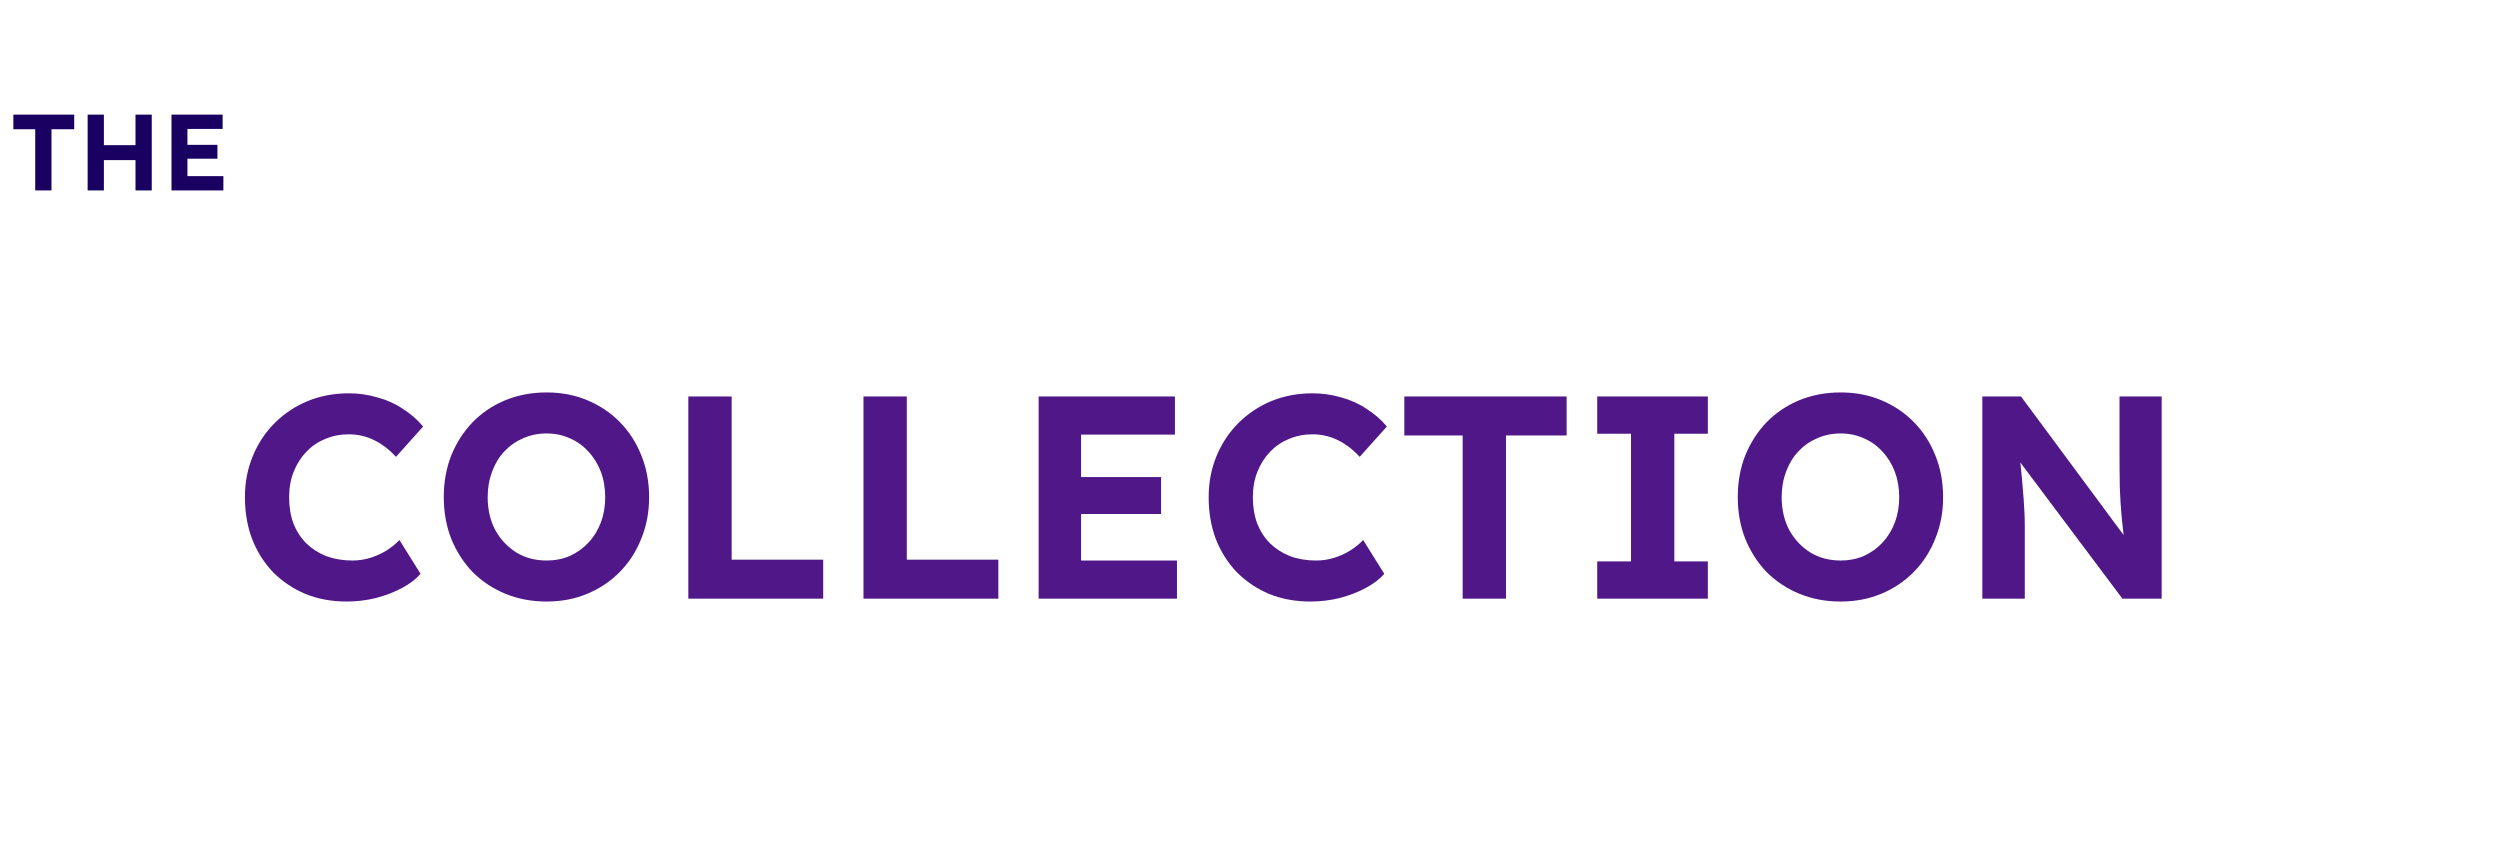 <svg width="831" height="280" viewBox="0 0 831 280" fill="none" xmlns="http://www.w3.org/2000/svg">
<g filter="url(#filter0_d_194_88)">
<path d="M100.632 87.858L97.222 72.788L136.052 33.628H156.182L100.632 87.858ZM88.091 110.628V33.628H104.592V110.628H88.091ZM138.032 110.628L109.212 72.458L120.652 62.668L157.722 110.628H138.032ZM160.28 110.628L190.53 33.628H205.27L235.3 110.628H218.47L202.85 69.158C202.41 67.912 201.86 66.371 201.2 64.538C200.613 62.705 199.99 60.761 199.33 58.708C198.67 56.655 198.047 54.712 197.46 52.878C196.947 50.971 196.507 49.431 196.14 48.258L199.11 48.148C198.67 49.761 198.157 51.485 197.57 53.318C197.057 55.078 196.47 56.911 195.81 58.818C195.223 60.725 194.6 62.558 193.94 64.318C193.353 66.078 192.767 67.765 192.18 69.378L176.67 110.628H160.28ZM174.36 94.458L179.86 81.038H214.95L220.56 94.458H174.36ZM246.217 110.628V33.628H260.957L303.637 91.268H300.667C300.153 87.528 299.713 83.825 299.347 80.158C298.98 76.418 298.723 72.458 298.577 68.278C298.503 64.098 298.467 59.441 298.467 54.308V33.628H314.527V110.628H299.567L256.117 52.658H260.077C260.59 57.498 260.993 61.495 261.287 64.648C261.58 67.802 261.8 70.442 261.947 72.568C262.093 74.621 262.203 76.455 262.277 78.068C262.35 79.681 262.387 81.368 262.387 83.128V110.628H246.217ZM354.757 110.628V72.238L355.527 77.628L324.397 33.628H343.317L367.077 67.618L359.707 67.288L381.047 33.628H399.417L369.607 78.838L371.257 71.248V110.628H354.757ZM409.283 110.628V33.628H461.203V48.148H425.453V96.108H461.973V110.628H409.283ZM416.983 78.398V64.318H455.923V78.398H416.983ZM527.58 110.628L503.93 33.628H520.98L533.63 76.638C534.29 78.765 534.84 81.038 535.28 83.458C535.72 85.805 536.087 88.005 536.38 90.058C536.747 92.112 537.004 93.725 537.15 94.898H534.4C535.06 91.745 535.574 89.105 535.94 86.978C536.38 84.852 536.82 82.981 537.26 81.368C537.7 79.755 538.177 78.178 538.69 76.638L551.01 44.738H564.65L576.64 76.638C577.447 78.838 578.107 80.965 578.62 83.018C579.207 84.998 579.684 86.905 580.05 88.738C580.417 90.572 580.784 92.405 581.15 94.238L578.62 94.788C578.84 93.175 579.024 91.818 579.17 90.718C579.317 89.618 579.427 88.591 579.5 87.638C579.574 86.685 579.684 85.731 579.83 84.778C579.977 83.751 580.197 82.578 580.49 81.258C580.857 79.938 581.297 78.362 581.81 76.528L594.35 33.628H611.07L587.42 110.628H575.21L556.18 65.088L557.83 65.418L540.12 110.628H527.58ZM622.408 110.628V33.628H674.328V48.148H638.578V96.108H675.098V110.628H622.408ZM630.108 78.398V64.318H669.048V78.398H630.108ZM717.202 111.728C710.016 111.728 703.856 110.445 698.722 107.878C693.662 105.238 689.299 101.425 685.632 96.438L695.972 84.778C699.566 89.765 703.122 93.175 706.642 95.008C710.236 96.768 714.086 97.648 718.192 97.648C720.466 97.648 722.482 97.318 724.242 96.658C726.076 95.998 727.506 95.082 728.532 93.908C729.632 92.735 730.182 91.378 730.182 89.838C730.182 88.665 729.926 87.602 729.412 86.648C728.899 85.621 728.166 84.742 727.212 84.008C726.259 83.201 725.122 82.505 723.802 81.918C722.482 81.258 721.016 80.708 719.402 80.268C717.789 79.828 716.029 79.425 714.122 79.058C710.016 78.178 706.422 77.041 703.342 75.648C700.262 74.255 697.696 72.568 695.642 70.588C693.589 68.608 692.049 66.335 691.022 63.768C690.069 61.128 689.592 58.195 689.592 54.968C689.592 50.422 690.876 46.462 693.442 43.088C696.009 39.642 699.419 36.965 703.672 35.058C707.926 33.078 712.619 32.088 717.752 32.088C724.719 32.088 730.439 33.261 734.912 35.608C739.459 37.955 743.089 41.255 745.802 45.508L735.242 55.848C732.969 52.695 730.366 50.312 727.432 48.698C724.499 47.085 721.346 46.278 717.972 46.278C715.626 46.278 713.536 46.608 711.702 47.268C709.942 47.855 708.586 48.772 707.632 50.018C706.679 51.191 706.202 52.585 706.202 54.198C706.202 55.518 706.532 56.691 707.192 57.718C707.852 58.745 708.769 59.661 709.942 60.468C711.189 61.202 712.692 61.861 714.452 62.448C716.212 63.035 718.156 63.511 720.282 63.878C724.316 64.685 727.946 65.785 731.172 67.178C734.399 68.498 737.149 70.112 739.422 72.018C741.769 73.925 743.566 76.125 744.812 78.618C746.059 81.112 746.682 83.898 746.682 86.978C746.682 92.185 745.436 96.621 742.942 100.288C740.449 103.955 737.002 106.778 732.602 108.758C728.202 110.738 723.069 111.728 717.202 111.728ZM777.577 110.628V48.478H755.357V33.628H817.177V48.478H794.077V110.628H777.577Z" fill="white"/>
</g>
<g filter="url(#filter1_d_194_88)">
<path d="M11.709 59.3V38.961H4.437V34.1H24.669V38.961H17.109V59.3H11.709ZM45.042 59.3V34.1H50.442V59.3H45.042ZM29.13 59.3V34.1H34.53V59.3H29.13ZM31.326 49.221V44.252H47.778V49.221H31.326ZM57.009 59.3V34.1H74.001V38.852H62.301V54.548H74.253V59.3H57.009ZM59.529 48.752V44.145H72.273V48.752H59.529Z" fill="#180161"/>
</g>
<g filter="url(#filter2_d_194_88)">
<path d="M115.209 195.95C110.281 195.95 105.737 195.118 101.577 193.454C97.481 191.726 93.897 189.326 90.825 186.254C87.817 183.118 85.481 179.438 83.817 175.214C82.217 170.99 81.417 166.35 81.417 161.294C81.417 156.366 82.281 151.822 84.009 147.662C85.737 143.438 88.169 139.758 91.305 136.622C94.441 133.486 98.089 131.054 102.249 129.326C106.473 127.598 111.049 126.734 115.977 126.734C119.177 126.734 122.313 127.182 125.385 128.078C128.521 128.91 131.369 130.19 133.929 131.918C136.553 133.582 138.793 135.534 140.649 137.774L131.625 147.854C129.385 145.422 126.953 143.566 124.329 142.286C121.705 141.006 118.889 140.366 115.881 140.366C113.129 140.366 110.537 140.878 108.105 141.902C105.737 142.862 103.657 144.27 101.865 146.126C100.073 147.982 98.665 150.19 97.641 152.75C96.617 155.31 96.105 158.158 96.105 161.294C96.105 164.494 96.585 167.406 97.545 170.03C98.569 172.59 100.009 174.798 101.865 176.654C103.721 178.446 105.929 179.854 108.489 180.878C111.113 181.838 113.993 182.318 117.129 182.318C119.177 182.318 121.129 182.03 122.985 181.454C124.905 180.878 126.697 180.078 128.361 179.054C130.025 178.03 131.497 176.846 132.777 175.502L139.785 186.734C138.313 188.462 136.265 190.03 133.641 191.438C131.017 192.846 128.105 193.966 124.905 194.798C121.705 195.566 118.473 195.95 115.209 195.95ZM181.686 195.95C176.758 195.95 172.182 195.086 167.958 193.358C163.798 191.63 160.182 189.23 157.11 186.158C154.102 183.022 151.734 179.342 150.006 175.118C148.342 170.894 147.51 166.254 147.51 161.198C147.51 156.206 148.342 151.598 150.006 147.374C151.734 143.15 154.102 139.47 157.11 136.334C160.182 133.198 163.798 130.766 167.958 129.038C172.182 127.31 176.758 126.446 181.686 126.446C186.614 126.446 191.126 127.31 195.222 129.038C199.382 130.766 202.998 133.198 206.07 136.334C209.142 139.47 211.51 143.15 213.174 147.374C214.902 151.598 215.766 156.238 215.766 161.294C215.766 166.222 214.902 170.798 213.174 175.022C211.51 179.246 209.142 182.926 206.07 186.062C202.998 189.198 199.382 191.63 195.222 193.358C191.126 195.086 186.614 195.95 181.686 195.95ZM181.686 182.318C184.502 182.318 187.094 181.806 189.462 180.782C191.83 179.694 193.878 178.222 195.606 176.366C197.398 174.446 198.774 172.206 199.734 169.646C200.694 167.086 201.174 164.302 201.174 161.294C201.174 158.222 200.694 155.406 199.734 152.846C198.774 150.286 197.398 148.046 195.606 146.126C193.878 144.206 191.83 142.734 189.462 141.71C187.094 140.622 184.502 140.078 181.686 140.078C178.87 140.078 176.246 140.622 173.814 141.71C171.446 142.734 169.366 144.206 167.574 146.126C165.846 147.982 164.502 150.222 163.542 152.846C162.582 155.406 162.102 158.222 162.102 161.294C162.102 165.326 162.934 168.942 164.598 172.142C166.326 175.278 168.662 177.774 171.606 179.63C174.55 181.422 177.91 182.318 181.686 182.318ZM228.801 194.99V127.79H243.201V182.03H273.633V194.99H228.801ZM287.02 194.99V127.79H301.42V182.03H331.852V194.99H287.02ZM345.239 194.99V127.79H390.551V140.462H359.351V182.318H391.223V194.99H345.239ZM351.959 166.862V154.574H385.943V166.862H351.959ZM435.552 195.95C430.624 195.95 426.08 195.118 421.92 193.454C417.824 191.726 414.24 189.326 411.168 186.254C408.16 183.118 405.824 179.438 404.16 175.214C402.56 170.99 401.76 166.35 401.76 161.294C401.76 156.366 402.624 151.822 404.352 147.662C406.08 143.438 408.512 139.758 411.648 136.622C414.784 133.486 418.432 131.054 422.592 129.326C426.816 127.598 431.392 126.734 436.32 126.734C439.52 126.734 442.656 127.182 445.728 128.078C448.864 128.91 451.712 130.19 454.272 131.918C456.896 133.582 459.136 135.534 460.992 137.774L451.968 147.854C449.728 145.422 447.296 143.566 444.672 142.286C442.048 141.006 439.232 140.366 436.224 140.366C433.472 140.366 430.88 140.878 428.448 141.902C426.08 142.862 424 144.27 422.208 146.126C420.416 147.982 419.008 150.19 417.984 152.75C416.96 155.31 416.448 158.158 416.448 161.294C416.448 164.494 416.928 167.406 417.888 170.03C418.912 172.59 420.352 174.798 422.208 176.654C424.064 178.446 426.272 179.854 428.832 180.878C431.456 181.838 434.336 182.318 437.472 182.318C439.52 182.318 441.472 182.03 443.328 181.454C445.248 180.878 447.04 180.078 448.704 179.054C450.368 178.03 451.84 176.846 453.12 175.502L460.128 186.734C458.656 188.462 456.608 190.03 453.984 191.438C451.36 192.846 448.448 193.966 445.248 194.798C442.048 195.566 438.816 195.95 435.552 195.95ZM486.19 194.99V140.75H466.798V127.79H520.75V140.75H500.59V194.99H486.19ZM530.917 194.99V182.606H542.149V140.174H530.917V127.79H567.685V140.174H556.549V182.606H567.685V194.99H530.917ZM611.811 195.95C606.883 195.95 602.307 195.086 598.083 193.358C593.923 191.63 590.307 189.23 587.235 186.158C584.227 183.022 581.859 179.342 580.131 175.118C578.467 170.894 577.635 166.254 577.635 161.198C577.635 156.206 578.467 151.598 580.131 147.374C581.859 143.15 584.227 139.47 587.235 136.334C590.307 133.198 593.923 130.766 598.083 129.038C602.307 127.31 606.883 126.446 611.811 126.446C616.739 126.446 621.251 127.31 625.347 129.038C629.507 130.766 633.123 133.198 636.195 136.334C639.267 139.47 641.635 143.15 643.299 147.374C645.027 151.598 645.891 156.238 645.891 161.294C645.891 166.222 645.027 170.798 643.299 175.022C641.635 179.246 639.267 182.926 636.195 186.062C633.123 189.198 629.507 191.63 625.347 193.358C621.251 195.086 616.739 195.95 611.811 195.95ZM611.811 182.318C614.627 182.318 617.219 181.806 619.587 180.782C621.955 179.694 624.003 178.222 625.731 176.366C627.523 174.446 628.899 172.206 629.859 169.646C630.819 167.086 631.299 164.302 631.299 161.294C631.299 158.222 630.819 155.406 629.859 152.846C628.899 150.286 627.523 148.046 625.731 146.126C624.003 144.206 621.955 142.734 619.587 141.71C617.219 140.622 614.627 140.078 611.811 140.078C608.995 140.078 606.371 140.622 603.939 141.71C601.571 142.734 599.491 144.206 597.699 146.126C595.971 147.982 594.627 150.222 593.667 152.846C592.707 155.406 592.227 158.222 592.227 161.294C592.227 165.326 593.059 168.942 594.723 172.142C596.451 175.278 598.787 177.774 601.731 179.63C604.675 181.422 608.035 182.318 611.811 182.318ZM658.926 194.99V127.79H671.79L709.038 178.094H706.446C705.998 174.83 705.614 171.598 705.294 168.398C704.974 165.134 704.75 161.678 704.622 158.03C704.558 154.382 704.526 150.318 704.526 145.838V127.79H718.542V194.99H705.486L667.566 144.398H671.022C671.47 148.622 671.822 152.11 672.078 154.862C672.334 157.614 672.526 159.918 672.654 161.774C672.782 163.566 672.878 165.166 672.942 166.574C673.006 167.982 673.038 169.454 673.038 170.99V194.99H658.926Z" fill="#4F1787"/>
</g>
<path d="M78.421 236.367L83.882 222.367H86.302L91.722 236.367H89.041L86.022 228.367C85.968 228.221 85.882 227.974 85.761 227.627C85.655 227.281 85.535 226.901 85.401 226.487C85.268 226.074 85.141 225.694 85.022 225.347C84.915 225.001 84.841 224.741 84.802 224.567L85.302 224.547C85.222 224.814 85.128 225.121 85.022 225.467C84.915 225.801 84.802 226.147 84.681 226.507C84.561 226.867 84.442 227.214 84.322 227.547C84.201 227.881 84.095 228.181 84.001 228.447L81.001 236.367H78.421ZM80.901 233.147L81.781 230.907H88.162L89.141 233.147H80.901ZM87.242 221.227C86.748 221.227 86.375 221.101 86.121 220.847C85.868 220.581 85.742 220.227 85.742 219.787C85.742 219.414 85.868 219.081 86.121 218.787C86.375 218.494 86.748 218.347 87.242 218.347C87.748 218.347 88.121 218.481 88.362 218.747C88.615 219.001 88.742 219.347 88.742 219.787C88.742 220.174 88.615 220.514 88.362 220.807C88.121 221.087 87.748 221.227 87.242 221.227ZM82.882 221.227C82.375 221.227 81.995 221.101 81.742 220.847C81.501 220.581 81.382 220.227 81.382 219.787C81.382 219.414 81.501 219.081 81.742 218.787C81.995 218.494 82.375 218.347 82.882 218.347C83.388 218.347 83.761 218.481 84.001 218.747C84.255 219.001 84.382 219.347 84.382 219.787C84.382 220.174 84.255 220.514 84.001 220.807C83.748 221.087 83.375 221.227 82.882 221.227ZM93.786 236.367V225.827H96.226V236.367H93.786ZM94.986 223.587C94.493 223.587 94.106 223.467 93.826 223.227C93.559 222.974 93.426 222.621 93.426 222.167C93.426 221.741 93.566 221.401 93.846 221.147C94.126 220.881 94.506 220.747 94.986 220.747C95.479 220.747 95.859 220.874 96.126 221.127C96.406 221.367 96.546 221.714 96.546 222.167C96.546 222.581 96.406 222.921 96.126 223.187C95.846 223.454 95.466 223.587 94.986 223.587ZM98.186 240.387L97.246 238.507C98.072 238.507 98.672 238.314 99.046 237.927C99.419 237.541 99.606 236.927 99.606 236.087V225.827H102.046V236.667C102.046 237.441 101.886 238.107 101.566 238.667C101.259 239.227 100.819 239.654 100.246 239.947C99.672 240.241 98.986 240.387 98.186 240.387ZM100.886 223.587C100.379 223.587 99.992 223.467 99.726 223.227C99.459 222.974 99.326 222.621 99.326 222.167C99.326 221.741 99.459 221.401 99.726 221.147C100.006 220.881 100.392 220.747 100.886 220.747C101.379 220.747 101.759 220.874 102.026 221.127C102.306 221.367 102.446 221.714 102.446 222.167C102.446 222.581 102.306 222.921 102.026 223.187C101.746 223.454 101.366 223.587 100.886 223.587ZM111.01 236.367V229.627C111.01 229.054 110.817 228.607 110.43 228.287C110.057 227.954 109.57 227.787 108.97 227.787C108.41 227.787 107.904 227.901 107.45 228.127C106.997 228.341 106.577 228.687 106.19 229.167L104.67 227.647C105.297 226.981 105.99 226.474 106.75 226.127C107.51 225.781 108.33 225.607 109.21 225.607C110.05 225.607 110.77 225.741 111.37 226.007C111.984 226.274 112.457 226.674 112.79 227.207C113.124 227.727 113.29 228.367 113.29 229.127V236.367H111.01ZM108.01 236.567C107.33 236.567 106.724 236.434 106.19 236.167C105.657 235.901 105.23 235.534 104.91 235.067C104.604 234.587 104.45 234.027 104.45 233.387C104.45 232.827 104.55 232.341 104.75 231.927C104.95 231.501 105.244 231.147 105.63 230.867C106.03 230.587 106.524 230.381 107.11 230.247C107.71 230.101 108.397 230.027 109.17 230.027H112.19L112.01 231.787H109.03C108.67 231.787 108.35 231.821 108.07 231.887C107.79 231.954 107.55 232.054 107.35 232.187C107.15 232.321 107.004 232.481 106.91 232.667C106.817 232.841 106.77 233.054 106.77 233.307C106.77 233.574 106.837 233.807 106.97 234.007C107.104 234.194 107.284 234.341 107.51 234.447C107.737 234.554 108.004 234.607 108.31 234.607C108.75 234.607 109.164 234.534 109.55 234.387C109.95 234.241 110.304 234.034 110.61 233.767C110.917 233.501 111.157 233.201 111.33 232.867L111.83 234.227C111.55 234.694 111.204 235.101 110.79 235.447C110.39 235.794 109.95 236.067 109.47 236.267C109.004 236.467 108.517 236.567 108.01 236.567ZM111.13 223.607C110.65 223.607 110.277 223.481 110.01 223.227C109.757 222.974 109.63 222.621 109.63 222.167C109.63 221.741 109.764 221.394 110.03 221.127C110.297 220.861 110.664 220.727 111.13 220.727C111.61 220.727 111.977 220.854 112.23 221.107C112.497 221.347 112.63 221.701 112.63 222.167C112.63 222.581 112.497 222.927 112.23 223.207C111.964 223.474 111.597 223.607 111.13 223.607ZM106.85 223.607C106.37 223.607 105.997 223.481 105.73 223.227C105.477 222.974 105.35 222.621 105.35 222.167C105.35 221.741 105.484 221.394 105.75 221.127C106.03 220.861 106.397 220.727 106.85 220.727C107.33 220.727 107.697 220.854 107.95 221.107C108.217 221.347 108.35 221.701 108.35 222.167C108.35 222.581 108.217 222.927 107.95 223.207C107.684 223.474 107.317 223.607 106.85 223.607ZM115.889 236.367V225.827H118.269L118.309 227.987L117.849 228.227C117.995 227.761 118.255 227.334 118.629 226.947C119.015 226.547 119.475 226.227 120.009 225.987C120.542 225.734 121.095 225.607 121.669 225.607C122.469 225.607 123.135 225.767 123.669 226.087C124.215 226.407 124.622 226.887 124.889 227.527C125.155 228.167 125.289 228.967 125.289 229.927V236.367H122.849V230.107C122.849 229.561 122.775 229.114 122.629 228.767C122.482 228.407 122.255 228.147 121.949 227.987C121.642 227.814 121.269 227.741 120.829 227.767C120.469 227.767 120.135 227.827 119.829 227.947C119.522 228.054 119.255 228.214 119.029 228.427C118.815 228.627 118.642 228.867 118.509 229.147C118.389 229.414 118.329 229.707 118.329 230.027V236.367H117.109C116.882 236.367 116.662 236.367 116.449 236.367C116.249 236.367 116.062 236.367 115.889 236.367ZM133.956 236.367V221.567H136.396V236.367H133.956ZM144.051 236.567C142.945 236.567 141.965 236.341 141.111 235.887C140.271 235.421 139.611 234.787 139.131 233.987C138.665 233.174 138.431 232.241 138.431 231.187C138.431 230.361 138.565 229.607 138.831 228.927C139.098 228.247 139.471 227.661 139.951 227.167C140.431 226.661 140.998 226.274 141.651 226.007C142.318 225.727 143.038 225.587 143.811 225.587C144.518 225.587 145.165 225.721 145.751 225.987C146.351 226.254 146.871 226.621 147.311 227.087C147.751 227.541 148.085 228.087 148.311 228.727C148.551 229.354 148.665 230.041 148.651 230.787L148.631 231.667H140.111L139.631 229.967H146.571L146.271 230.307V229.847C146.231 229.447 146.098 229.094 145.871 228.787C145.645 228.467 145.351 228.221 144.991 228.047C144.645 227.861 144.258 227.767 143.831 227.767C143.178 227.767 142.625 227.894 142.171 228.147C141.718 228.387 141.371 228.747 141.131 229.227C140.905 229.707 140.791 230.301 140.791 231.007C140.791 231.687 140.931 232.281 141.211 232.787C141.505 233.294 141.918 233.687 142.451 233.967C142.985 234.247 143.605 234.387 144.311 234.387C144.805 234.387 145.258 234.307 145.671 234.147C146.098 233.987 146.551 233.701 147.031 233.287L148.231 234.967C147.871 235.301 147.458 235.587 146.991 235.827C146.538 236.054 146.058 236.234 145.551 236.367C145.045 236.501 144.545 236.567 144.051 236.567ZM154.49 236.567C153.73 236.567 153.07 236.394 152.51 236.047C151.963 235.701 151.537 235.214 151.23 234.587C150.937 233.961 150.79 233.207 150.79 232.327V225.827H153.23V231.807C153.23 232.634 153.423 233.287 153.81 233.767C154.21 234.247 154.763 234.487 155.47 234.487C155.817 234.487 156.13 234.434 156.41 234.327C156.703 234.207 156.957 234.047 157.17 233.847C157.383 233.634 157.55 233.381 157.67 233.087C157.79 232.794 157.85 232.481 157.85 232.147V225.827H160.29V236.367H157.91L157.87 234.167L158.31 233.927C158.15 234.421 157.877 234.867 157.49 235.267C157.117 235.667 156.67 235.987 156.15 236.227C155.63 236.454 155.077 236.567 154.49 236.567ZM165.473 233.147L165.013 230.827L170.013 225.827H173.273L165.473 233.147ZM163.193 236.367V221.567H165.633V236.367H163.193ZM170.293 236.367L166.433 231.687L168.153 230.207L173.333 236.367H170.293ZM180.522 236.367V229.627C180.522 229.054 180.329 228.607 179.942 228.287C179.569 227.954 179.082 227.787 178.482 227.787C177.922 227.787 177.415 227.901 176.962 228.127C176.509 228.341 176.089 228.687 175.702 229.167L174.182 227.647C174.809 226.981 175.502 226.474 176.262 226.127C177.022 225.781 177.842 225.607 178.722 225.607C179.562 225.607 180.282 225.741 180.882 226.007C181.495 226.274 181.969 226.674 182.302 227.207C182.635 227.727 182.802 228.367 182.802 229.127V236.367H180.522ZM177.522 236.567C176.842 236.567 176.235 236.434 175.702 236.167C175.169 235.901 174.742 235.534 174.422 235.067C174.115 234.587 173.962 234.027 173.962 233.387C173.962 232.827 174.062 232.341 174.262 231.927C174.462 231.501 174.755 231.147 175.142 230.867C175.542 230.587 176.035 230.381 176.622 230.247C177.222 230.101 177.909 230.027 178.682 230.027H181.702L181.522 231.787H178.542C178.182 231.787 177.862 231.821 177.582 231.887C177.302 231.954 177.062 232.054 176.862 232.187C176.662 232.321 176.515 232.481 176.422 232.667C176.329 232.841 176.282 233.054 176.282 233.307C176.282 233.574 176.349 233.807 176.482 234.007C176.615 234.194 176.795 234.341 177.022 234.447C177.249 234.554 177.515 234.607 177.822 234.607C178.262 234.607 178.675 234.534 179.062 234.387C179.462 234.241 179.815 234.034 180.122 233.767C180.429 233.501 180.669 233.201 180.842 232.867L181.342 234.227C181.062 234.694 180.715 235.101 180.302 235.447C179.902 235.794 179.462 236.067 178.982 236.267C178.515 236.467 178.029 236.567 177.522 236.567ZM191.22 236.367V225.827H193.62L193.66 227.967L193.26 228.127C193.38 227.781 193.56 227.461 193.8 227.167C194.04 226.861 194.326 226.594 194.66 226.367C194.993 226.141 195.346 225.967 195.72 225.847C196.093 225.714 196.48 225.647 196.88 225.647C197.453 225.647 197.96 225.741 198.4 225.927C198.84 226.114 199.206 226.401 199.5 226.787C199.806 227.174 200.04 227.667 200.2 228.267L199.82 228.187L199.96 227.867C200.12 227.547 200.333 227.254 200.6 226.987C200.866 226.721 201.166 226.487 201.5 226.287C201.833 226.074 202.18 225.914 202.54 225.807C202.913 225.701 203.273 225.647 203.62 225.647C204.42 225.647 205.086 225.807 205.62 226.127C206.153 226.447 206.553 226.934 206.82 227.587C207.086 228.241 207.22 229.047 207.22 230.007V236.367H204.76V230.167C204.76 229.367 204.6 228.774 204.28 228.387C203.973 228.001 203.493 227.807 202.84 227.807C202.493 227.807 202.173 227.867 201.88 227.987C201.586 228.094 201.326 228.254 201.1 228.467C200.886 228.667 200.72 228.907 200.6 229.187C200.48 229.454 200.42 229.754 200.42 230.087V236.367H197.96V230.147C197.96 229.387 197.793 228.807 197.46 228.407C197.14 228.007 196.68 227.807 196.08 227.807C195.733 227.807 195.413 227.867 195.12 227.987C194.84 228.094 194.586 228.254 194.36 228.467C194.146 228.667 193.98 228.901 193.86 229.167C193.74 229.434 193.68 229.727 193.68 230.047V236.367H191.22ZM214.891 236.567C213.785 236.567 212.805 236.341 211.951 235.887C211.111 235.421 210.451 234.787 209.971 233.987C209.505 233.174 209.271 232.241 209.271 231.187C209.271 230.361 209.405 229.607 209.671 228.927C209.938 228.247 210.311 227.661 210.791 227.167C211.271 226.661 211.838 226.274 212.491 226.007C213.158 225.727 213.878 225.587 214.651 225.587C215.358 225.587 216.005 225.721 216.591 225.987C217.191 226.254 217.711 226.621 218.151 227.087C218.591 227.541 218.925 228.087 219.151 228.727C219.391 229.354 219.505 230.041 219.491 230.787L219.471 231.667H210.951L210.471 229.967H217.411L217.111 230.307V229.847C217.071 229.447 216.938 229.094 216.711 228.787C216.485 228.467 216.191 228.221 215.831 228.047C215.485 227.861 215.098 227.767 214.671 227.767C214.018 227.767 213.465 227.894 213.011 228.147C212.558 228.387 212.211 228.747 211.971 229.227C211.745 229.707 211.631 230.301 211.631 231.007C211.631 231.687 211.771 232.281 212.051 232.787C212.345 233.294 212.758 233.687 213.291 233.967C213.825 234.247 214.445 234.387 215.151 234.387C215.645 234.387 216.098 234.307 216.511 234.147C216.938 233.987 217.391 233.701 217.871 233.287L219.071 234.967C218.711 235.301 218.298 235.587 217.831 235.827C217.378 236.054 216.898 236.234 216.391 236.367C215.885 236.501 215.385 236.567 214.891 236.567ZM221.67 236.367V225.827H224.05L224.09 227.987L223.63 228.227C223.777 227.761 224.037 227.334 224.41 226.947C224.797 226.547 225.257 226.227 225.79 225.987C226.323 225.734 226.877 225.607 227.45 225.607C228.25 225.607 228.917 225.767 229.45 226.087C229.997 226.407 230.403 226.887 230.67 227.527C230.937 228.167 231.07 228.967 231.07 229.927V236.367H228.63V230.107C228.63 229.561 228.557 229.114 228.41 228.767C228.263 228.407 228.037 228.147 227.73 227.987C227.423 227.814 227.05 227.741 226.61 227.767C226.25 227.767 225.917 227.827 225.61 227.947C225.303 228.054 225.037 228.214 224.81 228.427C224.597 228.627 224.423 228.867 224.29 229.147C224.17 229.414 224.11 229.707 224.11 230.027V236.367H222.89C222.663 236.367 222.443 236.367 222.23 236.367C222.03 236.367 221.843 236.367 221.67 236.367ZM234.137 236.367V225.827H236.577V236.367H234.137ZM235.337 223.587C234.844 223.587 234.457 223.467 234.177 223.227C233.911 222.974 233.777 222.621 233.777 222.167C233.777 221.741 233.917 221.401 234.197 221.147C234.477 220.881 234.857 220.747 235.337 220.747C235.831 220.747 236.211 220.874 236.477 221.127C236.757 221.367 236.897 221.714 236.897 222.167C236.897 222.581 236.757 222.921 236.477 223.187C236.197 223.454 235.817 223.587 235.337 223.587ZM245.577 236.367V221.567H248.017V236.367H245.577ZM256.752 236.367V229.627C256.752 229.054 256.559 228.607 256.172 228.287C255.799 227.954 255.312 227.787 254.712 227.787C254.152 227.787 253.646 227.901 253.192 228.127C252.739 228.341 252.319 228.687 251.932 229.167L250.412 227.647C251.039 226.981 251.732 226.474 252.492 226.127C253.252 225.781 254.072 225.607 254.952 225.607C255.792 225.607 256.512 225.741 257.112 226.007C257.726 226.274 258.199 226.674 258.532 227.207C258.866 227.727 259.032 228.367 259.032 229.127V236.367H256.752ZM253.752 236.567C253.072 236.567 252.466 236.434 251.932 236.167C251.399 235.901 250.972 235.534 250.652 235.067C250.346 234.587 250.192 234.027 250.192 233.387C250.192 232.827 250.292 232.341 250.492 231.927C250.692 231.501 250.986 231.147 251.372 230.867C251.772 230.587 252.266 230.381 252.852 230.247C253.452 230.101 254.139 230.027 254.912 230.027H257.932L257.752 231.787H254.772C254.412 231.787 254.092 231.821 253.812 231.887C253.532 231.954 253.292 232.054 253.092 232.187C252.892 232.321 252.746 232.481 252.652 232.667C252.559 232.841 252.512 233.054 252.512 233.307C252.512 233.574 252.579 233.807 252.712 234.007C252.846 234.194 253.026 234.341 253.252 234.447C253.479 234.554 253.746 234.607 254.052 234.607C254.492 234.607 254.906 234.534 255.292 234.387C255.692 234.241 256.046 234.034 256.352 233.767C256.659 233.501 256.899 233.201 257.072 232.867L257.572 234.227C257.292 234.694 256.946 235.101 256.532 235.447C256.132 235.794 255.692 236.067 255.212 236.267C254.746 236.467 254.259 236.567 253.752 236.567ZM262.791 236.367V223.147H265.231V236.367H262.791ZM260.711 228.107V225.827H267.531V228.107H260.711ZM270.564 236.367V223.147H273.004V236.367H270.564ZM268.484 228.107V225.827H275.304V228.107H268.484ZM277.458 236.367V225.827H279.898V236.367H277.458ZM278.658 223.587C278.164 223.587 277.778 223.467 277.498 223.227C277.231 222.974 277.098 222.621 277.098 222.167C277.098 221.741 277.238 221.401 277.518 221.147C277.798 220.881 278.178 220.747 278.658 220.747C279.151 220.747 279.531 220.874 279.798 221.127C280.078 221.367 280.218 221.714 280.218 222.167C280.218 222.581 280.078 222.921 279.798 223.187C279.518 223.454 279.138 223.587 278.658 223.587ZM283.298 236.367V225.827H285.738V236.367H283.298ZM284.498 223.587C284.004 223.587 283.618 223.467 283.338 223.227C283.071 222.974 282.938 222.621 282.938 222.167C282.938 221.741 283.078 221.401 283.358 221.147C283.638 220.881 284.018 220.747 284.498 220.747C284.991 220.747 285.371 220.874 285.638 221.127C285.918 221.367 286.058 221.714 286.058 222.167C286.058 222.581 285.918 222.921 285.638 223.187C285.358 223.454 284.978 223.587 284.498 223.587ZM294.877 236.367V229.627C294.877 229.054 294.684 228.607 294.297 228.287C293.924 227.954 293.437 227.787 292.837 227.787C292.277 227.787 291.771 227.901 291.317 228.127C290.864 228.341 290.444 228.687 290.057 229.167L288.537 227.647C289.164 226.981 289.857 226.474 290.617 226.127C291.377 225.781 292.197 225.607 293.077 225.607C293.917 225.607 294.637 225.741 295.237 226.007C295.851 226.274 296.324 226.674 296.657 227.207C296.991 227.727 297.157 228.367 297.157 229.127V236.367H294.877ZM291.877 236.567C291.197 236.567 290.591 236.434 290.057 236.167C289.524 235.901 289.097 235.534 288.777 235.067C288.471 234.587 288.317 234.027 288.317 233.387C288.317 232.827 288.417 232.341 288.617 231.927C288.817 231.501 289.111 231.147 289.497 230.867C289.897 230.587 290.391 230.381 290.977 230.247C291.577 230.101 292.264 230.027 293.037 230.027H296.057L295.877 231.787H292.897C292.537 231.787 292.217 231.821 291.937 231.887C291.657 231.954 291.417 232.054 291.217 232.187C291.017 232.321 290.871 232.481 290.777 232.667C290.684 232.841 290.637 233.054 290.637 233.307C290.637 233.574 290.704 233.807 290.837 234.007C290.971 234.194 291.151 234.341 291.377 234.447C291.604 234.554 291.871 234.607 292.177 234.607C292.617 234.607 293.031 234.534 293.417 234.387C293.817 234.241 294.171 234.034 294.477 233.767C294.784 233.501 295.024 233.201 295.197 232.867L295.697 234.227C295.417 234.694 295.071 235.101 294.657 235.447C294.257 235.794 293.817 236.067 293.337 236.267C292.871 236.467 292.384 236.567 291.877 236.567ZM305.776 236.367V229.627C305.776 229.054 305.583 228.607 305.196 228.287C304.823 227.954 304.336 227.787 303.736 227.787C303.176 227.787 302.669 227.901 302.216 228.127C301.763 228.341 301.343 228.687 300.956 229.167L299.436 227.647C300.063 226.981 300.756 226.474 301.516 226.127C302.276 225.781 303.096 225.607 303.976 225.607C304.816 225.607 305.536 225.741 306.136 226.007C306.749 226.274 307.223 226.674 307.556 227.207C307.889 227.727 308.056 228.367 308.056 229.127V236.367H305.776ZM302.776 236.567C302.096 236.567 301.489 236.434 300.956 236.167C300.423 235.901 299.996 235.534 299.676 235.067C299.369 234.587 299.216 234.027 299.216 233.387C299.216 232.827 299.316 232.341 299.516 231.927C299.716 231.501 300.009 231.147 300.396 230.867C300.796 230.587 301.289 230.381 301.876 230.247C302.476 230.101 303.163 230.027 303.936 230.027H306.956L306.776 231.787H303.796C303.436 231.787 303.116 231.821 302.836 231.887C302.556 231.954 302.316 232.054 302.116 232.187C301.916 232.321 301.769 232.481 301.676 232.667C301.583 232.841 301.536 233.054 301.536 233.307C301.536 233.574 301.603 233.807 301.736 234.007C301.869 234.194 302.049 234.341 302.276 234.447C302.503 234.554 302.769 234.607 303.076 234.607C303.516 234.607 303.929 234.534 304.316 234.387C304.716 234.241 305.069 234.034 305.376 233.767C305.683 233.501 305.923 233.201 306.096 232.867L306.596 234.227C306.316 234.694 305.969 235.101 305.556 235.447C305.156 235.794 304.716 236.067 304.236 236.267C303.769 236.467 303.283 236.567 302.776 236.567ZM310.654 236.367V225.827H313.034L313.074 227.987L312.614 228.227C312.761 227.761 313.021 227.334 313.394 226.947C313.781 226.547 314.241 226.227 314.774 225.987C315.308 225.734 315.861 225.607 316.434 225.607C317.234 225.607 317.901 225.767 318.434 226.087C318.981 226.407 319.388 226.887 319.654 227.527C319.921 228.167 320.054 228.967 320.054 229.927V236.367H317.614V230.107C317.614 229.561 317.541 229.114 317.394 228.767C317.248 228.407 317.021 228.147 316.714 227.987C316.408 227.814 316.034 227.741 315.594 227.767C315.234 227.767 314.901 227.827 314.594 227.947C314.288 228.054 314.021 228.214 313.794 228.427C313.581 228.627 313.408 228.867 313.274 229.147C313.154 229.414 313.094 229.707 313.094 230.027V236.367H311.874C311.648 236.367 311.428 236.367 311.214 236.367C311.014 236.367 310.828 236.367 310.654 236.367ZM334.721 236.367V229.627C334.721 229.054 334.528 228.607 334.141 228.287C333.768 227.954 333.281 227.787 332.681 227.787C332.121 227.787 331.615 227.901 331.161 228.127C330.708 228.341 330.288 228.687 329.901 229.167L328.381 227.647C329.008 226.981 329.701 226.474 330.461 226.127C331.221 225.781 332.041 225.607 332.921 225.607C333.761 225.607 334.481 225.741 335.081 226.007C335.695 226.274 336.168 226.674 336.501 227.207C336.835 227.727 337.001 228.367 337.001 229.127V236.367H334.721ZM331.721 236.567C331.041 236.567 330.435 236.434 329.901 236.167C329.368 235.901 328.941 235.534 328.621 235.067C328.315 234.587 328.161 234.027 328.161 233.387C328.161 232.827 328.261 232.341 328.461 231.927C328.661 231.501 328.955 231.147 329.341 230.867C329.741 230.587 330.235 230.381 330.821 230.247C331.421 230.101 332.108 230.027 332.881 230.027H335.901L335.721 231.787H332.741C332.381 231.787 332.061 231.821 331.781 231.887C331.501 231.954 331.261 232.054 331.061 232.187C330.861 232.321 330.715 232.481 330.621 232.667C330.528 232.841 330.481 233.054 330.481 233.307C330.481 233.574 330.548 233.807 330.681 234.007C330.815 234.194 330.995 234.341 331.221 234.447C331.448 234.554 331.715 234.607 332.021 234.607C332.461 234.607 332.875 234.534 333.261 234.387C333.661 234.241 334.015 234.034 334.321 233.767C334.628 233.501 334.868 233.201 335.041 232.867L335.541 234.227C335.261 234.694 334.915 235.101 334.501 235.447C334.101 235.794 333.661 236.067 333.181 236.267C332.715 236.467 332.228 236.567 331.721 236.567ZM343.12 236.567C342.2 236.567 341.366 236.414 340.62 236.107C339.886 235.787 339.286 235.334 338.82 234.747L340.4 233.387C340.8 233.827 341.246 234.154 341.74 234.367C342.233 234.567 342.753 234.667 343.3 234.667C343.526 234.667 343.726 234.641 343.9 234.587C344.086 234.534 344.246 234.454 344.38 234.347C344.513 234.241 344.613 234.114 344.68 233.967C344.76 233.821 344.8 233.661 344.8 233.487C344.8 233.167 344.68 232.914 344.44 232.727C344.306 232.647 344.1 232.554 343.82 232.447C343.54 232.327 343.173 232.214 342.72 232.107C342 231.921 341.393 231.707 340.9 231.467C340.42 231.214 340.046 230.934 339.78 230.627C339.553 230.361 339.386 230.074 339.28 229.767C339.173 229.447 339.12 229.094 339.12 228.707C339.12 228.107 339.293 227.574 339.64 227.107C340 226.641 340.473 226.274 341.06 226.007C341.646 225.741 342.3 225.607 343.02 225.607C343.553 225.607 344.066 225.674 344.56 225.807C345.066 225.941 345.533 226.134 345.96 226.387C346.386 226.627 346.753 226.921 347.06 227.267L345.7 228.767C345.46 228.527 345.186 228.314 344.88 228.127C344.586 227.927 344.286 227.774 343.98 227.667C343.673 227.561 343.386 227.507 343.12 227.507C342.866 227.507 342.64 227.534 342.44 227.587C342.24 227.627 342.073 227.694 341.94 227.787C341.806 227.881 341.7 228.001 341.62 228.147C341.553 228.281 341.52 228.434 341.52 228.607C341.533 228.781 341.573 228.941 341.64 229.087C341.72 229.221 341.826 229.334 341.96 229.427C342.093 229.521 342.306 229.627 342.6 229.747C342.893 229.867 343.273 229.981 343.74 230.087C344.393 230.261 344.94 230.454 345.38 230.667C345.82 230.881 346.166 231.127 346.42 231.407C346.673 231.647 346.853 231.927 346.96 232.247C347.066 232.567 347.12 232.927 347.12 233.327C347.12 233.954 346.94 234.514 346.58 235.007C346.233 235.487 345.76 235.867 345.16 236.147C344.56 236.427 343.88 236.567 343.12 236.567ZM350.447 236.367V223.147H352.887V236.367H350.447ZM348.367 228.107V225.827H355.187V228.107H348.367ZM357.341 236.367V225.827H359.781V236.367H357.341ZM358.541 223.587C358.047 223.587 357.661 223.467 357.381 223.227C357.114 222.974 356.981 222.621 356.981 222.167C356.981 221.741 357.121 221.401 357.401 221.147C357.681 220.881 358.061 220.747 358.541 220.747C359.034 220.747 359.414 220.874 359.681 221.127C359.961 221.367 360.101 221.714 360.101 222.167C360.101 222.581 359.961 222.921 359.681 223.187C359.401 223.454 359.021 223.587 358.541 223.587ZM373.12 240.087C371.493 239.074 370.253 237.807 369.4 236.287C368.546 234.767 368.12 233.074 368.12 231.207C368.12 229.354 368.546 227.667 369.4 226.147C370.266 224.614 371.513 223.341 373.14 222.327L374.48 223.727C373.16 224.647 372.16 225.754 371.48 227.047C370.8 228.327 370.46 229.714 370.46 231.207C370.46 232.687 370.8 234.081 371.48 235.387C372.16 236.681 373.16 237.781 374.48 238.687L373.12 240.087ZM382.54 236.367V222.367H388.5C389.42 222.367 390.193 222.501 390.82 222.767C391.46 223.034 391.94 223.434 392.26 223.967C392.58 224.487 392.74 225.121 392.74 225.867C392.74 226.641 392.533 227.294 392.12 227.827C391.72 228.361 391.146 228.727 390.4 228.927V228.527C391.013 228.661 391.553 228.901 392.02 229.247C392.486 229.581 392.846 230.001 393.1 230.507C393.353 231.001 393.48 231.567 393.48 232.207C393.48 232.887 393.366 233.487 393.14 234.007C392.926 234.527 392.606 234.961 392.18 235.307C391.766 235.654 391.266 235.921 390.68 236.107C390.106 236.281 389.453 236.367 388.72 236.367H382.54ZM385.06 234.027H388.58C389.313 234.027 389.88 233.867 390.28 233.547C390.693 233.214 390.9 232.741 390.9 232.127C390.9 231.754 390.8 231.434 390.6 231.167C390.4 230.901 390.12 230.701 389.76 230.567C389.4 230.421 388.973 230.347 388.48 230.347H385.06V234.027ZM385.06 228.107H388.28C388.653 228.107 388.986 228.034 389.28 227.887C389.573 227.741 389.8 227.541 389.96 227.287C390.12 227.034 390.2 226.741 390.2 226.407C390.2 225.861 390.013 225.441 389.64 225.147C389.28 224.854 388.753 224.707 388.06 224.707H385.06V228.107ZM402.349 236.567C401.336 236.567 400.403 236.387 399.549 236.027C398.709 235.667 397.969 235.167 397.329 234.527C396.703 233.874 396.216 233.107 395.869 232.227C395.523 231.347 395.349 230.387 395.349 229.347C395.349 228.307 395.523 227.347 395.869 226.467C396.216 225.587 396.703 224.827 397.329 224.187C397.969 223.534 398.709 223.027 399.549 222.667C400.403 222.307 401.336 222.127 402.349 222.127C403.349 222.127 404.276 222.307 405.129 222.667C405.983 223.027 406.723 223.534 407.349 224.187C407.976 224.841 408.463 225.607 408.809 226.487C409.156 227.367 409.329 228.321 409.329 229.347C409.329 230.387 409.156 231.347 408.809 232.227C408.463 233.094 407.976 233.854 407.349 234.507C406.723 235.161 405.983 235.667 405.129 236.027C404.276 236.387 403.349 236.567 402.349 236.567ZM402.349 234.087C402.989 234.087 403.569 233.974 404.089 233.747C404.623 233.507 405.083 233.174 405.469 232.747C405.856 232.321 406.156 231.821 406.369 231.247C406.596 230.661 406.709 230.027 406.709 229.347C406.709 228.667 406.596 228.041 406.369 227.467C406.156 226.881 405.856 226.374 405.469 225.947C405.083 225.521 404.623 225.194 404.089 224.967C403.569 224.727 402.989 224.607 402.349 224.607C401.709 224.607 401.123 224.727 400.589 224.967C400.069 225.194 399.609 225.521 399.209 225.947C398.823 226.374 398.523 226.874 398.309 227.447C398.096 228.021 397.989 228.654 397.989 229.347C397.989 230.267 398.176 231.087 398.549 231.807C398.923 232.514 399.436 233.074 400.089 233.487C400.743 233.887 401.496 234.087 402.349 234.087ZM418.17 236.567C417.156 236.567 416.223 236.387 415.37 236.027C414.53 235.667 413.79 235.167 413.15 234.527C412.523 233.874 412.036 233.107 411.69 232.227C411.343 231.347 411.17 230.387 411.17 229.347C411.17 228.307 411.343 227.347 411.69 226.467C412.036 225.587 412.523 224.827 413.15 224.187C413.79 223.534 414.53 223.027 415.37 222.667C416.223 222.307 417.156 222.127 418.17 222.127C419.17 222.127 420.096 222.307 420.95 222.667C421.803 223.027 422.543 223.534 423.17 224.187C423.796 224.841 424.283 225.607 424.63 226.487C424.976 227.367 425.15 228.321 425.15 229.347C425.15 230.387 424.976 231.347 424.63 232.227C424.283 233.094 423.796 233.854 423.17 234.507C422.543 235.161 421.803 235.667 420.95 236.027C420.096 236.387 419.17 236.567 418.17 236.567ZM418.17 234.087C418.81 234.087 419.39 233.974 419.91 233.747C420.443 233.507 420.903 233.174 421.29 232.747C421.676 232.321 421.976 231.821 422.19 231.247C422.416 230.661 422.53 230.027 422.53 229.347C422.53 228.667 422.416 228.041 422.19 227.467C421.976 226.881 421.676 226.374 421.29 225.947C420.903 225.521 420.443 225.194 419.91 224.967C419.39 224.727 418.81 224.607 418.17 224.607C417.53 224.607 416.943 224.727 416.41 224.967C415.89 225.194 415.43 225.521 415.03 225.947C414.643 226.374 414.343 226.874 414.13 227.447C413.916 228.021 413.81 228.654 413.81 229.347C413.81 230.267 413.996 231.087 414.37 231.807C414.743 232.514 415.256 233.074 415.91 233.487C416.563 233.887 417.316 234.087 418.17 234.087ZM433.99 236.567C432.976 236.567 432.043 236.387 431.19 236.027C430.35 235.667 429.61 235.167 428.97 234.527C428.343 233.874 427.856 233.107 427.51 232.227C427.163 231.347 426.99 230.387 426.99 229.347C426.99 228.307 427.163 227.347 427.51 226.467C427.856 225.587 428.343 224.827 428.97 224.187C429.61 223.534 430.35 223.027 431.19 222.667C432.043 222.307 432.976 222.127 433.99 222.127C434.99 222.127 435.916 222.307 436.77 222.667C437.623 223.027 438.363 223.534 438.99 224.187C439.616 224.841 440.103 225.607 440.45 226.487C440.796 227.367 440.97 228.321 440.97 229.347C440.97 230.387 440.796 231.347 440.45 232.227C440.103 233.094 439.616 233.854 438.99 234.507C438.363 235.161 437.623 235.667 436.77 236.027C435.916 236.387 434.99 236.567 433.99 236.567ZM433.99 234.087C434.63 234.087 435.21 233.974 435.73 233.747C436.263 233.507 436.723 233.174 437.11 232.747C437.496 232.321 437.796 231.821 438.01 231.247C438.236 230.661 438.35 230.027 438.35 229.347C438.35 228.667 438.236 228.041 438.01 227.467C437.796 226.881 437.496 226.374 437.11 225.947C436.723 225.521 436.263 225.194 435.73 224.967C435.21 224.727 434.63 224.607 433.99 224.607C433.35 224.607 432.763 224.727 432.23 224.967C431.71 225.194 431.25 225.521 430.85 225.947C430.463 226.374 430.163 226.874 429.95 227.447C429.736 228.021 429.63 228.654 429.63 229.347C429.63 230.267 429.816 231.087 430.19 231.807C430.563 232.514 431.076 233.074 431.73 233.487C432.383 233.887 433.136 234.087 433.99 234.087ZM449.37 236.487C448.263 236.487 447.277 236.254 446.41 235.787C445.543 235.307 444.857 234.654 444.35 233.827C443.857 232.987 443.61 232.041 443.61 230.987V222.347H446.21V230.807C446.21 231.434 446.35 231.994 446.63 232.487C446.923 232.981 447.31 233.374 447.79 233.667C448.27 233.947 448.797 234.087 449.37 234.087C449.983 234.087 450.537 233.947 451.03 233.667C451.523 233.374 451.917 232.981 452.21 232.487C452.503 231.994 452.65 231.434 452.65 230.807V222.347H455.13V230.987C455.13 232.041 454.877 232.987 454.37 233.827C453.877 234.654 453.197 235.307 452.33 235.787C451.463 236.254 450.477 236.487 449.37 236.487ZM464.331 236.487C463.224 236.487 462.238 236.254 461.371 235.787C460.504 235.307 459.818 234.654 459.311 233.827C458.818 232.987 458.571 232.041 458.571 230.987V222.347H461.171V230.807C461.171 231.434 461.311 231.994 461.591 232.487C461.884 232.981 462.271 233.374 462.751 233.667C463.231 233.947 463.758 234.087 464.331 234.087C464.944 234.087 465.498 233.947 465.991 233.667C466.484 233.374 466.878 232.981 467.171 232.487C467.464 231.994 467.611 231.434 467.611 230.807V222.347H470.091V230.987C470.091 232.041 469.838 232.987 469.331 233.827C468.838 234.654 468.158 235.307 467.291 235.787C466.424 236.254 465.438 236.487 464.331 236.487ZM479.292 236.487C478.185 236.487 477.199 236.254 476.332 235.787C475.465 235.307 474.779 234.654 474.272 233.827C473.779 232.987 473.532 232.041 473.532 230.987V222.347H476.132V230.807C476.132 231.434 476.272 231.994 476.552 232.487C476.845 232.981 477.232 233.374 477.712 233.667C478.192 233.947 478.719 234.087 479.292 234.087C479.905 234.087 480.459 233.947 480.952 233.667C481.445 233.374 481.839 232.981 482.132 232.487C482.425 231.994 482.572 231.434 482.572 230.807V222.347H485.052V230.987C485.052 232.041 484.799 232.987 484.292 233.827C483.799 234.654 483.119 235.307 482.252 235.787C481.385 236.254 480.399 236.487 479.292 236.487ZM494.253 236.487C493.146 236.487 492.16 236.254 491.293 235.787C490.426 235.307 489.74 234.654 489.233 233.827C488.74 232.987 488.493 232.041 488.493 230.987V222.347H491.093V230.807C491.093 231.434 491.233 231.994 491.513 232.487C491.806 232.981 492.193 233.374 492.673 233.667C493.153 233.947 493.68 234.087 494.253 234.087C494.866 234.087 495.42 233.947 495.913 233.667C496.406 233.374 496.8 232.981 497.093 232.487C497.386 231.994 497.533 231.434 497.533 230.807V222.347H500.013V230.987C500.013 232.041 499.76 232.987 499.253 233.827C498.76 234.654 498.08 235.307 497.213 235.787C496.346 236.254 495.36 236.487 494.253 236.487ZM509.214 236.487C508.107 236.487 507.121 236.254 506.254 235.787C505.387 235.307 504.701 234.654 504.194 233.827C503.701 232.987 503.454 232.041 503.454 230.987V222.347H506.054V230.807C506.054 231.434 506.194 231.994 506.474 232.487C506.767 232.981 507.154 233.374 507.634 233.667C508.114 233.947 508.641 234.087 509.214 234.087C509.827 234.087 510.381 233.947 510.874 233.667C511.367 233.374 511.761 232.981 512.054 232.487C512.347 231.994 512.494 231.434 512.494 230.807V222.347H514.974V230.987C514.974 232.041 514.721 232.987 514.214 233.827C513.721 234.654 513.041 235.307 512.174 235.787C511.307 236.254 510.321 236.487 509.214 236.487ZM524.175 236.487C523.068 236.487 522.081 236.254 521.215 235.787C520.348 235.307 519.661 234.654 519.155 233.827C518.661 232.987 518.415 232.041 518.415 230.987V222.347H521.015V230.807C521.015 231.434 521.155 231.994 521.435 232.487C521.728 232.981 522.115 233.374 522.595 233.667C523.075 233.947 523.601 234.087 524.175 234.087C524.788 234.087 525.341 233.947 525.835 233.667C526.328 233.374 526.721 232.981 527.015 232.487C527.308 231.994 527.455 231.434 527.455 230.807V222.347H529.935V230.987C529.935 232.041 529.681 232.987 529.175 233.827C528.681 234.654 528.001 235.307 527.135 235.787C526.268 236.254 525.281 236.487 524.175 236.487ZM539.175 240.087L537.835 238.687C539.155 237.767 540.155 236.661 540.835 235.367C541.515 234.074 541.855 232.687 541.855 231.207C541.855 229.714 541.515 228.321 540.835 227.027C540.155 225.734 539.155 224.634 537.835 223.727L539.195 222.327C540.822 223.341 542.062 224.607 542.915 226.127C543.768 227.647 544.195 229.341 544.195 231.207C544.195 233.061 543.762 234.754 542.895 236.287C542.042 237.807 540.802 239.074 539.175 240.087Z" fill="white" fill-opacity="0.65"/>
<defs>
<filter id="filter0_d_194_88" x="84.091" y="32.088" width="737.085" height="87.64" filterUnits="userSpaceOnUse" color-interpolation-filters="sRGB">
<feFlood flood-opacity="0" result="BackgroundImageFix"/>
<feColorMatrix in="SourceAlpha" type="matrix" values="0 0 0 0 0 0 0 0 0 0 0 0 0 0 0 0 0 0 127 0" result="hardAlpha"/>
<feOffset dy="4"/>
<feGaussianBlur stdDeviation="2"/>
<feComposite in2="hardAlpha" operator="out"/>
<feColorMatrix type="matrix" values="0 0 0 0 0 0 0 0 0 0 0 0 0 0 0 0 0 0 0.25 0"/>
<feBlend mode="normal" in2="BackgroundImageFix" result="effect1_dropShadow_194_88"/>
<feBlend mode="normal" in="SourceGraphic" in2="effect1_dropShadow_194_88" result="shape"/>
</filter>
<filter id="filter1_d_194_88" x="0.438" y="34.101" width="77.815" height="33.2" filterUnits="userSpaceOnUse" color-interpolation-filters="sRGB">
<feFlood flood-opacity="0" result="BackgroundImageFix"/>
<feColorMatrix in="SourceAlpha" type="matrix" values="0 0 0 0 0 0 0 0 0 0 0 0 0 0 0 0 0 0 127 0" result="hardAlpha"/>
<feOffset dy="4"/>
<feGaussianBlur stdDeviation="2"/>
<feComposite in2="hardAlpha" operator="out"/>
<feColorMatrix type="matrix" values="0 0 0 0 0 0 0 0 0 0 0 0 0 0 0 0 0 0 0.25 0"/>
<feBlend mode="normal" in2="BackgroundImageFix" result="effect1_dropShadow_194_88"/>
<feBlend mode="normal" in="SourceGraphic" in2="effect1_dropShadow_194_88" result="shape"/>
</filter>
<filter id="filter2_d_194_88" x="77.416" y="126.446" width="645.126" height="77.504" filterUnits="userSpaceOnUse" color-interpolation-filters="sRGB">
<feFlood flood-opacity="0" result="BackgroundImageFix"/>
<feColorMatrix in="SourceAlpha" type="matrix" values="0 0 0 0 0 0 0 0 0 0 0 0 0 0 0 0 0 0 127 0" result="hardAlpha"/>
<feOffset dy="4"/>
<feGaussianBlur stdDeviation="2"/>
<feComposite in2="hardAlpha" operator="out"/>
<feColorMatrix type="matrix" values="0 0 0 0 0 0 0 0 0 0 0 0 0 0 0 0 0 0 0.25 0"/>
<feBlend mode="normal" in2="BackgroundImageFix" result="effect1_dropShadow_194_88"/>
<feBlend mode="normal" in="SourceGraphic" in2="effect1_dropShadow_194_88" result="shape"/>
</filter>
</defs>
</svg>
